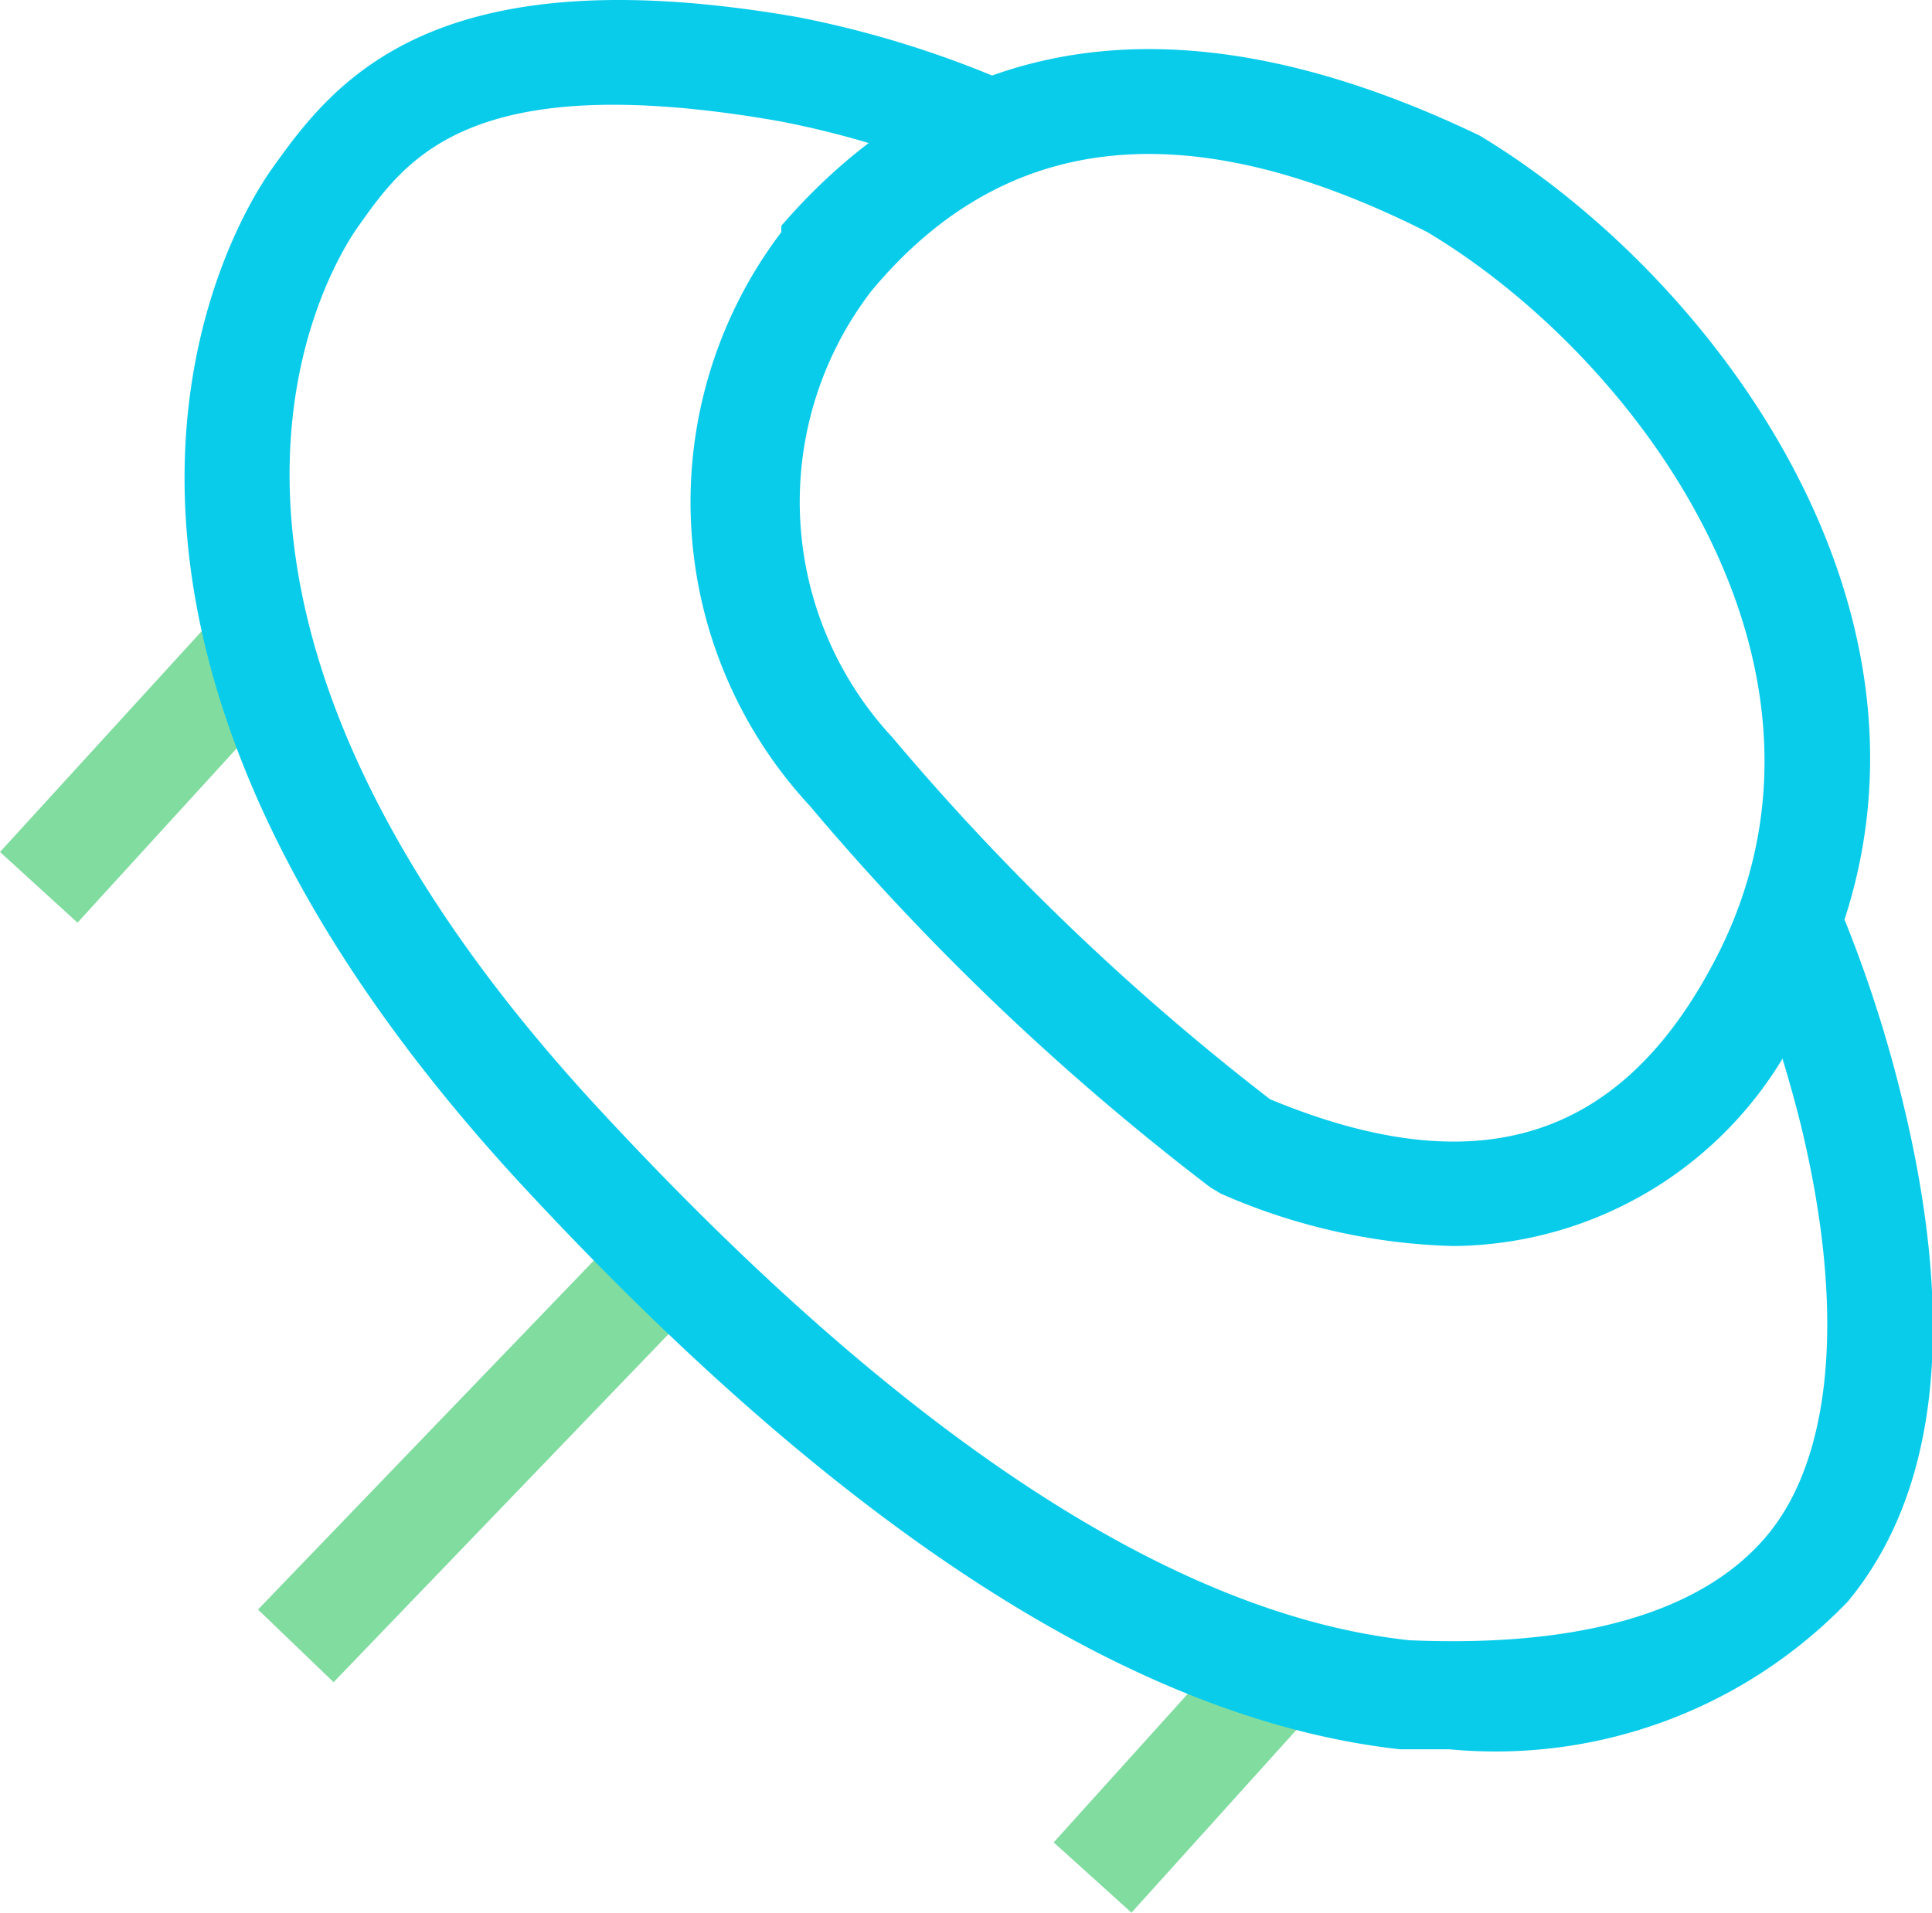 <?xml version="1.0" standalone="no"?><!DOCTYPE svg PUBLIC "-//W3C//DTD SVG 1.1//EN" "http://www.w3.org/Graphics/SVG/1.1/DTD/svg11.dtd"><svg t="1640767049887" class="icon" viewBox="0 0 1034 1024" version="1.1" xmlns="http://www.w3.org/2000/svg" p-id="694" xmlns:xlink="http://www.w3.org/1999/xlink" width="129.25" height="128"><defs><style type="text/css"></style></defs><path d="M0 456.091l124.886-136.785 41.479 37.831L41.479 493.922zM138.076 861.62l199.649-207.507 40.413 38.897-199.593 207.507zM563.924 986.282l111.303-123.371 41.647 37.606-111.303 123.371z" fill="#81DCA0" p-id="695"></path><path d="M775.697 936.439h-26.38c-142.005-15.716-299.727-117.87-471.48-303.656C-6.735 323.516 129.096 113.595 145.373 90.582 178.489 43.995 230.688-25.043 427.138 9.196a548.376 548.376 0 0 1 112.257 34.8l-21.89 51.638a486.635 486.635 0 0 0-101.031-30.871c-164.457-28.626-198.695 19.645-224.514 56.129-14.032 19.645-126.851 195.889 127.412 471.48 162.212 175.682 308.707 272.224 434.996 285.694 92.051 3.929 157.16-15.155 191.398-56.129s42.658-118.431 17.961-220.024a719.007 719.007 0 0 0-30.871-94.857l51.638-21.329a693.188 693.188 0 0 1 33.677 103.277c29.187 119.554 19.084 209.921-29.187 268.295a261.559 261.559 0 0 1-213.289 79.141z" fill="#09CCEB" p-id="696"></path><path d="M777.381 667.022a329.475 329.475 0 0 1-124.044-28.064l-5.613-3.368a1354.944 1354.944 0 0 1-214.411-204.308 239.108 239.108 0 0 1-15.155-307.023v-3.368c93.173-107.767 218.34-122.922 373.816-48.271 131.341 79.141 272.224 272.785 178.489 460.254a207.676 207.676 0 0 1-193.082 134.147z m-97.664-78.58c112.257 46.587 189.715 21.89 240.23-78.58 77.457-154.915-44.342-318.81-156.037-385.603-125.728-63.425-224.514-56.129-297.481 31.432a185.224 185.224 0 0 0 11.226 239.108 1311.163 1311.163 0 0 0 202.063 193.644z" fill="#09CCEB" p-id="697"></path></svg>